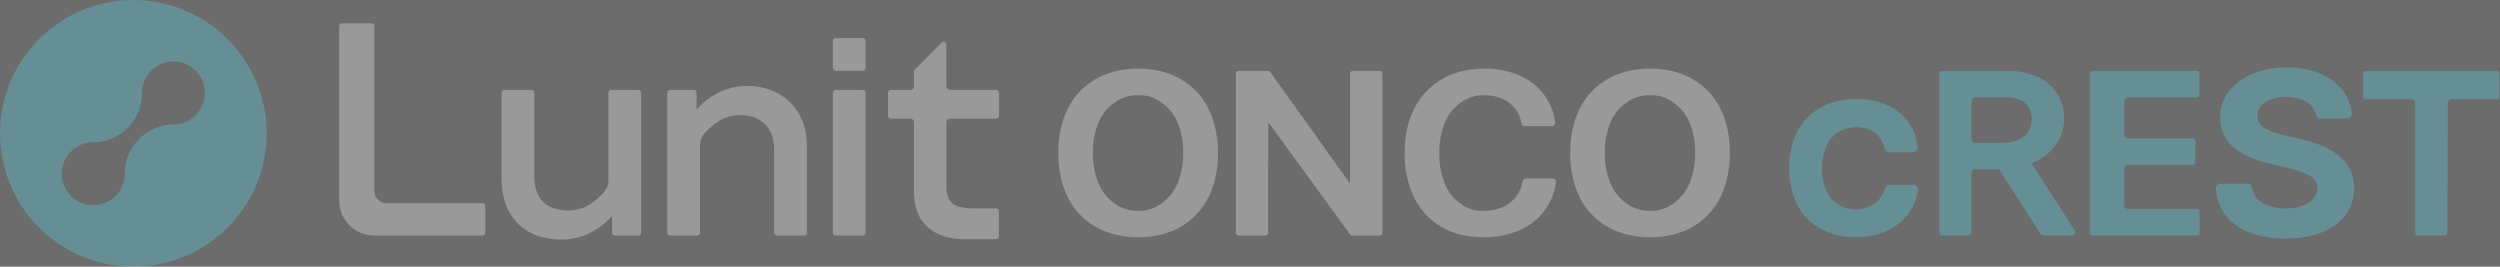 <svg width="375" height="40" viewBox="0 0 375 40" fill="none" xmlns="http://www.w3.org/2000/svg">
<rect x="0" y="0" width="375" height="40" fill="#808080" stroke="none"/>
<g opacity="0.2" clip-path="url(#clip0_9065_87459)">
<rect width="375" height="40" fill="#1F1F21"/>
<path d="M20 0C16.045 0 12.178 1.173 8.889 3.371C5.6 5.568 3.036 8.692 1.523 12.346C0.009 16.001 -0.387 20.022 0.385 23.902C1.156 27.781 3.061 31.345 5.858 34.142C8.655 36.939 12.219 38.844 16.098 39.616C19.978 40.387 23.999 39.991 27.654 38.478C31.308 36.964 34.432 34.4 36.63 31.111C38.827 27.822 40 23.956 40 20C40 14.696 37.893 9.609 34.142 5.858C30.392 2.107 25.305 0 20 0ZM26.011 18.663C24.082 18.686 22.238 19.463 20.874 20.827C19.51 22.192 18.733 24.035 18.71 25.964C18.71 25.995 18.71 26.026 18.71 26.057C18.71 26.991 18.434 27.905 17.915 28.682C17.396 29.459 16.659 30.065 15.796 30.422C14.932 30.78 13.983 30.874 13.066 30.692C12.15 30.51 11.308 30.06 10.648 29.399C9.987 28.738 9.537 27.897 9.355 26.98C9.173 26.064 9.267 25.114 9.624 24.251C9.982 23.388 10.588 22.651 11.365 22.132C12.142 21.613 13.055 21.337 13.99 21.337C14.953 21.337 15.907 21.146 16.797 20.775C17.686 20.405 18.493 19.862 19.172 19.178C19.851 18.494 20.387 17.682 20.751 16.79C21.114 15.898 21.298 14.943 21.291 13.979C21.292 13.967 21.292 13.955 21.291 13.943C21.291 13.009 21.568 12.097 22.086 11.32C22.605 10.544 23.342 9.939 24.205 9.582C25.067 9.225 26.016 9.131 26.932 9.314C27.847 9.496 28.688 9.945 29.348 10.605C30.009 11.265 30.458 12.106 30.64 13.022C30.822 13.938 30.729 14.887 30.372 15.749C30.014 16.612 29.409 17.349 28.633 17.867C27.857 18.386 26.944 18.663 26.011 18.663Z" fill="#00C9EA"/>
<path fill-rule="evenodd" clip-rule="evenodd" d="M72.404 30.47H57.962C57.483 30.464 57.026 30.271 56.688 29.933C56.35 29.595 56.157 29.138 56.151 28.66V3.906C56.151 3.798 56.108 3.695 56.032 3.619C55.956 3.543 55.853 3.5 55.745 3.5H51.286C51.179 3.5 51.075 3.543 50.999 3.619C50.923 3.695 50.88 3.798 50.88 3.906V30.105C50.882 31.49 51.433 32.817 52.412 33.795C53.391 34.774 54.718 35.325 56.102 35.327H72.396C72.503 35.327 72.606 35.283 72.681 35.207C72.757 35.131 72.799 35.028 72.799 34.921V30.879C72.801 30.772 72.76 30.669 72.686 30.593C72.612 30.516 72.51 30.472 72.404 30.47ZM129.424 5.724H125.338C125.114 5.724 124.932 5.906 124.932 6.13V10.217C124.932 10.441 125.114 10.623 125.338 10.623H129.424C129.649 10.623 129.83 10.441 129.83 10.217V6.13C129.83 5.906 129.649 5.724 129.424 5.724ZM232.921 26.759H228.904C228.787 26.76 228.674 26.801 228.584 26.877C228.494 26.953 228.434 27.057 228.413 27.173C228.27 27.978 227.95 28.741 227.477 29.407C226.947 30.134 226.233 30.707 225.408 31.065C224.479 31.46 223.478 31.655 222.47 31.637C221.273 31.672 220.1 31.308 219.133 30.602C218.062 29.854 217.231 28.811 216.741 27.6C216.146 26.128 215.856 24.552 215.89 22.965C215.857 21.371 216.156 19.787 216.767 18.315C217.274 17.093 218.131 16.049 219.229 15.312C220.228 14.607 221.428 14.244 222.651 14.277C223.596 14.264 224.534 14.453 225.4 14.834C226.181 15.177 226.856 15.725 227.353 16.419C227.793 17.048 228.095 17.764 228.237 18.519C228.261 18.633 228.323 18.736 228.412 18.811C228.502 18.885 228.614 18.927 228.731 18.93H232.786C232.857 18.93 232.927 18.915 232.991 18.886C233.056 18.856 233.113 18.813 233.159 18.76C233.206 18.704 233.241 18.639 233.262 18.569C233.282 18.499 233.288 18.426 233.278 18.354C233.092 16.896 232.547 15.508 231.692 14.314C230.736 13.004 229.447 11.974 227.958 11.332C226.28 10.62 224.473 10.268 222.651 10.297C220.238 10.297 218.109 10.814 216.327 11.849C214.54 12.877 213.093 14.405 212.163 16.246C211.188 18.139 210.692 20.384 210.692 22.944C210.692 25.505 211.175 27.747 212.127 29.64C213.031 31.476 214.455 33.005 216.221 34.037C217.98 35.072 220.085 35.589 222.48 35.589C224.344 35.621 226.194 35.263 227.911 34.536C229.375 33.919 230.652 32.93 231.615 31.666C232.578 30.402 233.193 28.908 233.399 27.333C233.41 27.261 233.405 27.187 233.385 27.116C233.365 27.046 233.33 26.981 233.283 26.925C233.237 26.874 233.181 26.834 233.119 26.806C233.056 26.777 232.989 26.761 232.921 26.759ZM170.733 10.297C173.149 10.297 175.282 10.814 177.077 11.849C178.869 12.871 180.318 14.401 181.241 16.245C182.206 18.141 182.695 20.386 182.695 22.944C182.695 25.502 182.206 27.747 181.241 29.64C180.319 31.486 178.87 33.016 177.077 34.037C175.285 35.071 173.149 35.589 170.733 35.589C168.317 35.589 166.186 35.071 164.376 34.037C162.575 33.021 161.118 31.49 160.194 29.64C159.229 27.747 158.74 25.504 158.74 22.944C158.74 20.384 159.229 18.139 160.194 16.245C161.119 14.396 162.575 12.865 164.376 11.849C166.178 10.814 168.317 10.297 170.733 10.297ZM170.733 31.629C171.946 31.661 173.136 31.298 174.124 30.594V30.584C175.224 29.844 176.085 28.8 176.601 27.579C177.219 26.114 177.521 24.536 177.486 22.947C177.521 21.357 177.22 19.779 176.601 18.314C176.085 17.096 175.228 16.053 174.131 15.312C173.154 14.607 171.973 14.244 170.769 14.277C169.525 14.242 168.302 14.604 167.278 15.312C166.171 16.044 165.308 17.09 164.797 18.314C164.191 19.786 163.896 21.368 163.931 22.959C163.896 24.549 164.197 26.127 164.815 27.592C165.331 28.813 166.194 29.857 167.296 30.594C168.301 31.3 169.506 31.662 170.733 31.629ZM247.523 10.297C249.939 10.297 252.073 10.814 253.865 11.849C255.657 12.87 257.107 14.4 258.029 16.245C258.994 18.141 259.482 20.386 259.482 22.944C259.482 25.502 258.994 27.747 258.029 29.64C257.107 31.486 255.658 33.016 253.865 34.037C252.073 35.071 249.939 35.589 247.523 35.589C245.108 35.589 242.974 35.071 241.164 34.037C239.362 33.021 237.906 31.49 236.981 29.64C236.017 27.747 235.528 25.504 235.528 22.944C235.528 20.384 236.017 18.139 236.981 16.245C237.907 14.396 239.363 12.865 241.164 11.849C242.969 10.814 245.108 10.297 247.523 10.297ZM247.523 31.626C248.735 31.66 249.925 31.297 250.911 30.592V30.581C252.013 29.843 252.875 28.8 253.392 27.579C254.01 26.114 254.311 24.536 254.276 22.947C254.311 21.357 254.01 19.779 253.392 18.314C252.873 17.097 252.015 16.054 250.919 15.312C249.942 14.608 248.761 14.244 247.557 14.277C246.313 14.242 245.09 14.605 244.065 15.312C242.96 16.045 242.097 17.09 241.588 18.314C240.981 19.785 240.686 21.366 240.721 22.957C240.686 24.546 240.988 26.125 241.606 27.589C242.121 28.81 242.982 29.854 244.083 30.592C245.089 31.297 246.295 31.66 247.523 31.626ZM202.904 10.63H206.952C207.059 10.63 207.163 10.673 207.239 10.749C207.315 10.825 207.358 10.929 207.358 11.036V34.934C207.358 35.042 207.315 35.145 207.239 35.221C207.163 35.297 207.059 35.34 206.952 35.34H202.863C202.787 35.34 202.712 35.32 202.646 35.283C202.579 35.245 202.524 35.191 202.485 35.125L190.244 18.33V24.638H190.216V34.926C190.216 35.034 190.173 35.137 190.097 35.213C190.021 35.289 189.917 35.332 189.81 35.332H185.788C185.68 35.332 185.577 35.289 185.501 35.213C185.425 35.137 185.382 35.034 185.382 34.926V11.036C185.382 10.929 185.425 10.825 185.501 10.749C185.577 10.673 185.68 10.63 185.788 10.63H190.185C190.261 10.631 190.336 10.651 190.403 10.688C190.469 10.726 190.525 10.78 190.565 10.845L202.511 27.532V22.98V20.523V11.036C202.511 10.931 202.552 10.83 202.625 10.754C202.699 10.678 202.799 10.634 202.904 10.63ZM91.677 13.491H95.763C95.817 13.491 95.87 13.501 95.919 13.521C95.969 13.542 96.014 13.572 96.052 13.609C96.09 13.647 96.12 13.692 96.141 13.741C96.161 13.791 96.172 13.844 96.172 13.897V34.922C96.172 35.029 96.129 35.132 96.053 35.209C95.977 35.285 95.874 35.328 95.766 35.328H92.223C92.115 35.327 92.012 35.284 91.936 35.208C91.86 35.132 91.817 35.029 91.817 34.922V32.366C90.923 33.414 89.828 34.271 88.597 34.888C87.253 35.579 85.762 35.934 84.252 35.922C81.445 35.922 79.216 35.097 77.631 33.463C76.045 31.828 75.241 29.653 75.241 26.997V13.897C75.241 13.79 75.284 13.686 75.36 13.61C75.436 13.534 75.539 13.491 75.647 13.491H79.736C79.789 13.491 79.842 13.502 79.891 13.522C79.94 13.543 79.985 13.573 80.022 13.61C80.06 13.648 80.089 13.693 80.109 13.742C80.129 13.791 80.14 13.844 80.139 13.897V26.358C80.139 28.101 80.582 29.41 81.451 30.271C82.32 31.133 83.6 31.564 85.252 31.564C86.477 31.577 87.676 31.216 88.69 30.53C89.438 30.024 90.11 29.414 90.686 28.72C91.07 28.25 91.277 27.66 91.271 27.054V13.897C91.271 13.79 91.314 13.686 91.39 13.61C91.466 13.534 91.569 13.491 91.677 13.491ZM116.759 14.037C115.314 13.257 113.691 12.865 112.049 12.899C110.539 12.889 109.048 13.244 107.704 13.934C106.476 14.55 105.383 15.405 104.49 16.45V13.895C104.489 13.787 104.446 13.685 104.37 13.609C104.294 13.534 104.191 13.491 104.084 13.491H100.491C100.385 13.493 100.284 13.536 100.209 13.611C100.135 13.687 100.093 13.789 100.093 13.895V34.922C100.093 35.029 100.135 35.132 100.211 35.208C100.286 35.284 100.389 35.327 100.496 35.328H104.585C104.693 35.328 104.796 35.285 104.872 35.209C104.949 35.133 104.991 35.029 104.991 34.922V21.788C104.993 21.139 105.23 20.512 105.659 20.024C106.234 19.366 106.892 18.786 107.616 18.297C108.631 17.609 109.831 17.248 111.056 17.262C112.556 17.262 113.787 17.71 114.719 18.597C115.65 19.484 116.128 20.774 116.128 22.453V34.919C116.129 35.026 116.172 35.129 116.248 35.205C116.324 35.281 116.427 35.324 116.534 35.325H120.623C120.73 35.324 120.833 35.281 120.909 35.205C120.984 35.129 121.027 35.026 121.027 34.919V21.819C121.054 20.211 120.67 18.622 119.912 17.203C119.182 15.87 118.089 14.772 116.759 14.037ZM125.338 13.491H129.424C129.649 13.491 129.83 13.673 129.83 13.897V34.921C129.83 35.146 129.649 35.328 129.424 35.328H125.338C125.114 35.328 124.932 35.146 124.932 34.921V13.897C124.932 13.673 125.114 13.491 125.338 13.491ZM149.453 17.797H142.508C142.36 17.799 142.218 17.859 142.114 17.964C142.01 18.07 141.952 18.213 141.952 18.361V27.767C141.952 29.162 142.216 29.963 142.865 30.535C142.873 30.543 143.665 31.264 146.065 31.264H149.435C149.488 31.264 149.541 31.275 149.59 31.295C149.639 31.316 149.684 31.345 149.722 31.383C149.759 31.421 149.789 31.465 149.81 31.515C149.83 31.564 149.841 31.617 149.841 31.67V35.459C149.841 35.513 149.83 35.565 149.81 35.614C149.789 35.664 149.759 35.709 149.722 35.746C149.684 35.784 149.639 35.814 149.59 35.834C149.541 35.855 149.488 35.865 149.435 35.865H144.598C142.374 35.865 140.538 35.281 139.167 34.091C137.796 32.901 137.098 31.078 137.098 28.66V18.314C137.091 18.192 137.044 18.076 136.965 17.982C136.885 17.889 136.778 17.824 136.658 17.797H133.599C133.492 17.795 133.391 17.752 133.316 17.677C133.242 17.601 133.199 17.5 133.198 17.394V13.894C133.198 13.788 133.24 13.685 133.315 13.609C133.39 13.533 133.492 13.49 133.599 13.488H136.526C136.671 13.488 136.811 13.432 136.915 13.332C137.02 13.232 137.083 13.095 137.09 12.95V10.739C137.09 10.686 137.1 10.633 137.12 10.583C137.141 10.534 137.171 10.489 137.209 10.452L141.246 6.392C141.303 6.334 141.375 6.295 141.454 6.278C141.533 6.262 141.615 6.27 141.69 6.3C141.764 6.331 141.828 6.383 141.873 6.45C141.918 6.517 141.942 6.595 141.942 6.676V12.925C141.943 13.075 142.003 13.218 142.109 13.324C142.215 13.43 142.358 13.49 142.508 13.491H149.453C149.56 13.491 149.663 13.533 149.739 13.609C149.815 13.685 149.858 13.787 149.859 13.894V17.391C149.858 17.499 149.815 17.602 149.739 17.677C149.663 17.753 149.56 17.797 149.453 17.797Z" fill="white"/>
<path fill-rule="evenodd" clip-rule="evenodd" d="M337.432 34.875C339.166 35.51 341.003 35.816 342.85 35.778C344.981 35.778 346.828 35.462 348.333 34.828C349.74 34.296 350.968 33.377 351.876 32.177C352.705 31.026 353.141 29.639 353.118 28.22C353.139 27.206 352.905 26.203 352.437 25.303C351.987 24.474 351.363 23.752 350.609 23.185C349.829 22.596 348.972 22.116 348.061 21.76C347.121 21.387 346.151 21.092 345.162 20.878L342.716 20.309C342.191 20.194 341.673 20.052 341.164 19.885C340.69 19.731 340.235 19.527 339.806 19.274C339.447 19.071 339.138 18.789 338.903 18.449C338.691 18.123 338.582 17.739 338.593 17.35C338.594 16.842 338.767 16.35 339.084 15.953C339.47 15.497 339.971 15.151 340.535 14.953C341.298 14.677 342.106 14.545 342.917 14.565C344.229 14.565 345.302 14.847 346.111 15.364C346.446 15.572 346.734 15.848 346.957 16.173C347.179 16.499 347.332 16.867 347.405 17.254C347.44 17.411 347.529 17.55 347.656 17.649C347.783 17.747 347.94 17.799 348.1 17.795H352.044C352.193 17.797 352.338 17.753 352.46 17.669C352.582 17.585 352.675 17.464 352.725 17.324C352.75 17.249 352.76 17.17 352.753 17.091C352.672 15.834 352.222 14.629 351.46 13.626C350.558 12.477 349.37 11.585 348.015 11.039C346.42 10.397 344.712 10.083 342.992 10.116C341.263 10.09 339.546 10.403 337.939 11.039C336.54 11.586 335.308 12.489 334.367 13.659C333.483 14.792 333.012 16.193 333.032 17.629C333.032 19.468 333.705 20.968 335.029 22.08C336.312 23.162 338.078 23.981 340.274 24.499L343.238 25.207C344.051 25.393 344.85 25.639 345.628 25.942C346.188 26.145 346.697 26.466 347.123 26.883C347.451 27.24 347.628 27.71 347.619 28.195C347.62 28.773 347.413 29.334 347.035 29.772C346.583 30.273 346.01 30.649 345.372 30.866C344.549 31.151 343.682 31.288 342.811 31.272C341.951 31.284 341.096 31.152 340.279 30.882C339.603 30.661 338.997 30.267 338.521 29.738C338.131 29.279 337.882 28.717 337.807 28.119C337.776 27.957 337.689 27.811 337.561 27.706C337.432 27.602 337.271 27.547 337.106 27.55H333.079C332.885 27.55 332.7 27.627 332.562 27.763C332.494 27.829 332.442 27.91 332.409 28C332.377 28.089 332.364 28.185 332.373 28.28C332.461 29.691 332.948 31.048 333.777 32.193C334.718 33.414 335.985 34.344 337.432 34.875ZM305.54 25.773L304.834 24.648L304.753 24.532C304.888 24.475 305.009 24.421 305.118 24.369C306.444 23.762 307.587 22.819 308.434 21.633C309.208 20.537 309.623 19.229 309.623 17.888C309.672 16.538 309.31 15.206 308.585 14.068C307.86 12.929 306.806 12.037 305.563 11.51C304.151 10.897 302.624 10.598 301.086 10.63H291.305C291.194 10.63 291.088 10.674 291.01 10.752C290.932 10.83 290.888 10.936 290.888 11.047V34.916C290.888 35.026 290.932 35.132 291.01 35.21C291.088 35.288 291.194 35.332 291.305 35.332H295.313C295.424 35.332 295.53 35.288 295.608 35.21C295.686 35.132 295.73 35.026 295.73 34.916V25.98C295.73 25.823 295.792 25.672 295.903 25.561C296.014 25.45 296.165 25.388 296.322 25.388H299.617C299.69 25.388 299.762 25.406 299.826 25.44C299.89 25.475 299.945 25.526 299.984 25.587L306.093 35.105C306.139 35.174 306.201 35.232 306.274 35.271C306.347 35.311 306.429 35.332 306.512 35.332H310.829C310.922 35.328 311.012 35.297 311.087 35.242C311.189 35.164 311.258 35.052 311.281 34.926C311.305 34.8 311.281 34.671 311.214 34.562L305.54 25.773ZM295.73 15.193C295.73 15.036 295.792 14.885 295.903 14.774C296.014 14.663 296.165 14.6 296.322 14.6H301.05C301.733 14.586 302.411 14.722 303.036 14.999C303.565 15.237 304.009 15.629 304.311 16.124C304.616 16.661 304.769 17.27 304.753 17.888C304.773 18.55 304.589 19.202 304.227 19.757C303.865 20.312 303.342 20.742 302.728 20.991C302 21.291 301.217 21.436 300.429 21.418H296.322C296.165 21.417 296.015 21.355 295.904 21.244C295.793 21.133 295.73 20.983 295.73 20.826V15.193ZM329.523 31.362H319.234C319.156 31.363 319.079 31.348 319.007 31.318C318.935 31.288 318.87 31.245 318.815 31.19C318.76 31.134 318.716 31.069 318.686 30.997C318.657 30.925 318.642 30.848 318.642 30.77V25.323C318.642 25.246 318.657 25.169 318.687 25.097C318.717 25.025 318.761 24.96 318.816 24.905C318.871 24.851 318.936 24.807 319.008 24.778C319.08 24.748 319.157 24.733 319.234 24.734H328.892C329.002 24.733 329.108 24.688 329.186 24.61C329.264 24.531 329.308 24.425 329.308 24.315V21.18C329.308 21.069 329.264 20.963 329.186 20.885C329.108 20.806 329.002 20.762 328.892 20.761H319.234C319.156 20.761 319.079 20.746 319.007 20.717C318.935 20.687 318.87 20.643 318.815 20.588C318.76 20.533 318.716 20.468 318.686 20.396C318.657 20.324 318.642 20.247 318.642 20.169V15.193C318.642 15.115 318.657 15.038 318.686 14.966C318.716 14.894 318.76 14.828 318.815 14.773C318.87 14.718 318.935 14.674 319.007 14.645C319.079 14.615 319.156 14.6 319.234 14.6H329.499C329.61 14.6 329.716 14.556 329.794 14.478C329.872 14.4 329.916 14.294 329.916 14.184V11.047C329.916 10.936 329.872 10.83 329.794 10.752C329.716 10.674 329.61 10.63 329.499 10.63H313.86C313.753 10.636 313.652 10.682 313.579 10.759C313.505 10.837 313.464 10.94 313.464 11.047V34.916C313.464 35.026 313.508 35.132 313.586 35.21C313.664 35.288 313.77 35.332 313.881 35.332H329.533C329.588 35.332 329.642 35.322 329.692 35.301C329.743 35.28 329.789 35.249 329.827 35.21C329.866 35.172 329.897 35.126 329.918 35.075C329.939 35.025 329.949 34.971 329.949 34.916V31.779C329.949 31.723 329.938 31.668 329.917 31.617C329.895 31.566 329.864 31.519 329.824 31.48C329.784 31.442 329.737 31.411 329.685 31.391C329.633 31.371 329.578 31.361 329.523 31.362ZM374.525 10.63H354.869C354.761 10.63 354.658 10.673 354.581 10.749C354.505 10.825 354.463 10.929 354.463 11.036V14.515C354.463 14.617 354.503 14.714 354.574 14.787C354.646 14.859 354.744 14.9 354.845 14.9H361.684C361.841 14.9 361.991 14.963 362.102 15.074C362.213 15.185 362.276 15.336 362.276 15.493V34.926C362.276 35.034 362.319 35.137 362.395 35.213C362.471 35.289 362.574 35.332 362.682 35.332H366.688C366.798 35.332 366.904 35.288 366.982 35.21C367.061 35.132 367.104 35.026 367.104 34.916L367.177 15.493C367.177 15.414 367.192 15.337 367.223 15.264C367.253 15.192 367.297 15.126 367.353 15.071C367.409 15.016 367.475 14.973 367.548 14.943C367.621 14.914 367.698 14.899 367.777 14.9H374.54C374.642 14.9 374.74 14.86 374.813 14.787C374.885 14.715 374.925 14.617 374.925 14.515V11.036C374.925 10.93 374.883 10.827 374.808 10.751C374.733 10.675 374.631 10.632 374.525 10.63ZM287.288 27.797C287.385 27.841 287.472 27.906 287.542 27.988C287.607 28.066 287.655 28.158 287.683 28.256C287.711 28.355 287.719 28.458 287.705 28.559C287.496 29.838 286.985 31.05 286.215 32.092C285.358 33.223 284.224 34.113 282.922 34.678C281.494 35.294 279.952 35.6 278.396 35.578C276.545 35.62 274.714 35.185 273.079 34.316C271.573 33.49 270.352 32.228 269.574 30.695C268.74 28.991 268.327 27.112 268.369 25.215C268.369 23.128 268.78 21.284 269.593 19.732C270.385 18.2 271.617 16.939 273.131 16.111C274.773 15.245 276.609 14.81 278.466 14.849C280.045 14.823 281.611 15.131 283.062 15.752C284.365 16.313 285.488 17.222 286.308 18.379C287.059 19.466 287.515 20.729 287.632 22.044C287.643 22.145 287.632 22.248 287.6 22.344C287.568 22.441 287.517 22.53 287.448 22.605C287.379 22.682 287.295 22.743 287.2 22.785C287.106 22.827 287.004 22.849 286.9 22.849H283.406C283.239 22.848 283.077 22.791 282.948 22.686C282.818 22.581 282.728 22.435 282.692 22.272C282.571 21.691 282.33 21.142 281.984 20.66C281.61 20.152 281.109 19.749 280.533 19.491C279.764 19.172 278.932 19.034 278.102 19.089C277.271 19.145 276.465 19.391 275.745 19.81C274.96 20.323 274.339 21.051 273.956 21.907C273.497 22.947 273.273 24.076 273.301 25.212C273.275 26.355 273.492 27.49 273.94 28.541C274.311 29.404 274.922 30.144 275.699 30.672C276.505 31.183 277.445 31.442 278.399 31.417C279.092 31.424 279.779 31.277 280.408 30.988C281.008 30.712 281.538 30.306 281.96 29.798C282.339 29.343 282.621 28.814 282.788 28.246C282.834 28.096 282.926 27.965 283.053 27.871C283.179 27.778 283.332 27.728 283.489 27.729H286.978C287.085 27.729 287.191 27.752 287.288 27.797Z" fill="#00C9EA"/>
</g>
<defs>
<clipPath id="clip0_9065_87459">
<rect width="375" height="40" fill="white"/>
</clipPath>
</defs>
</svg>
